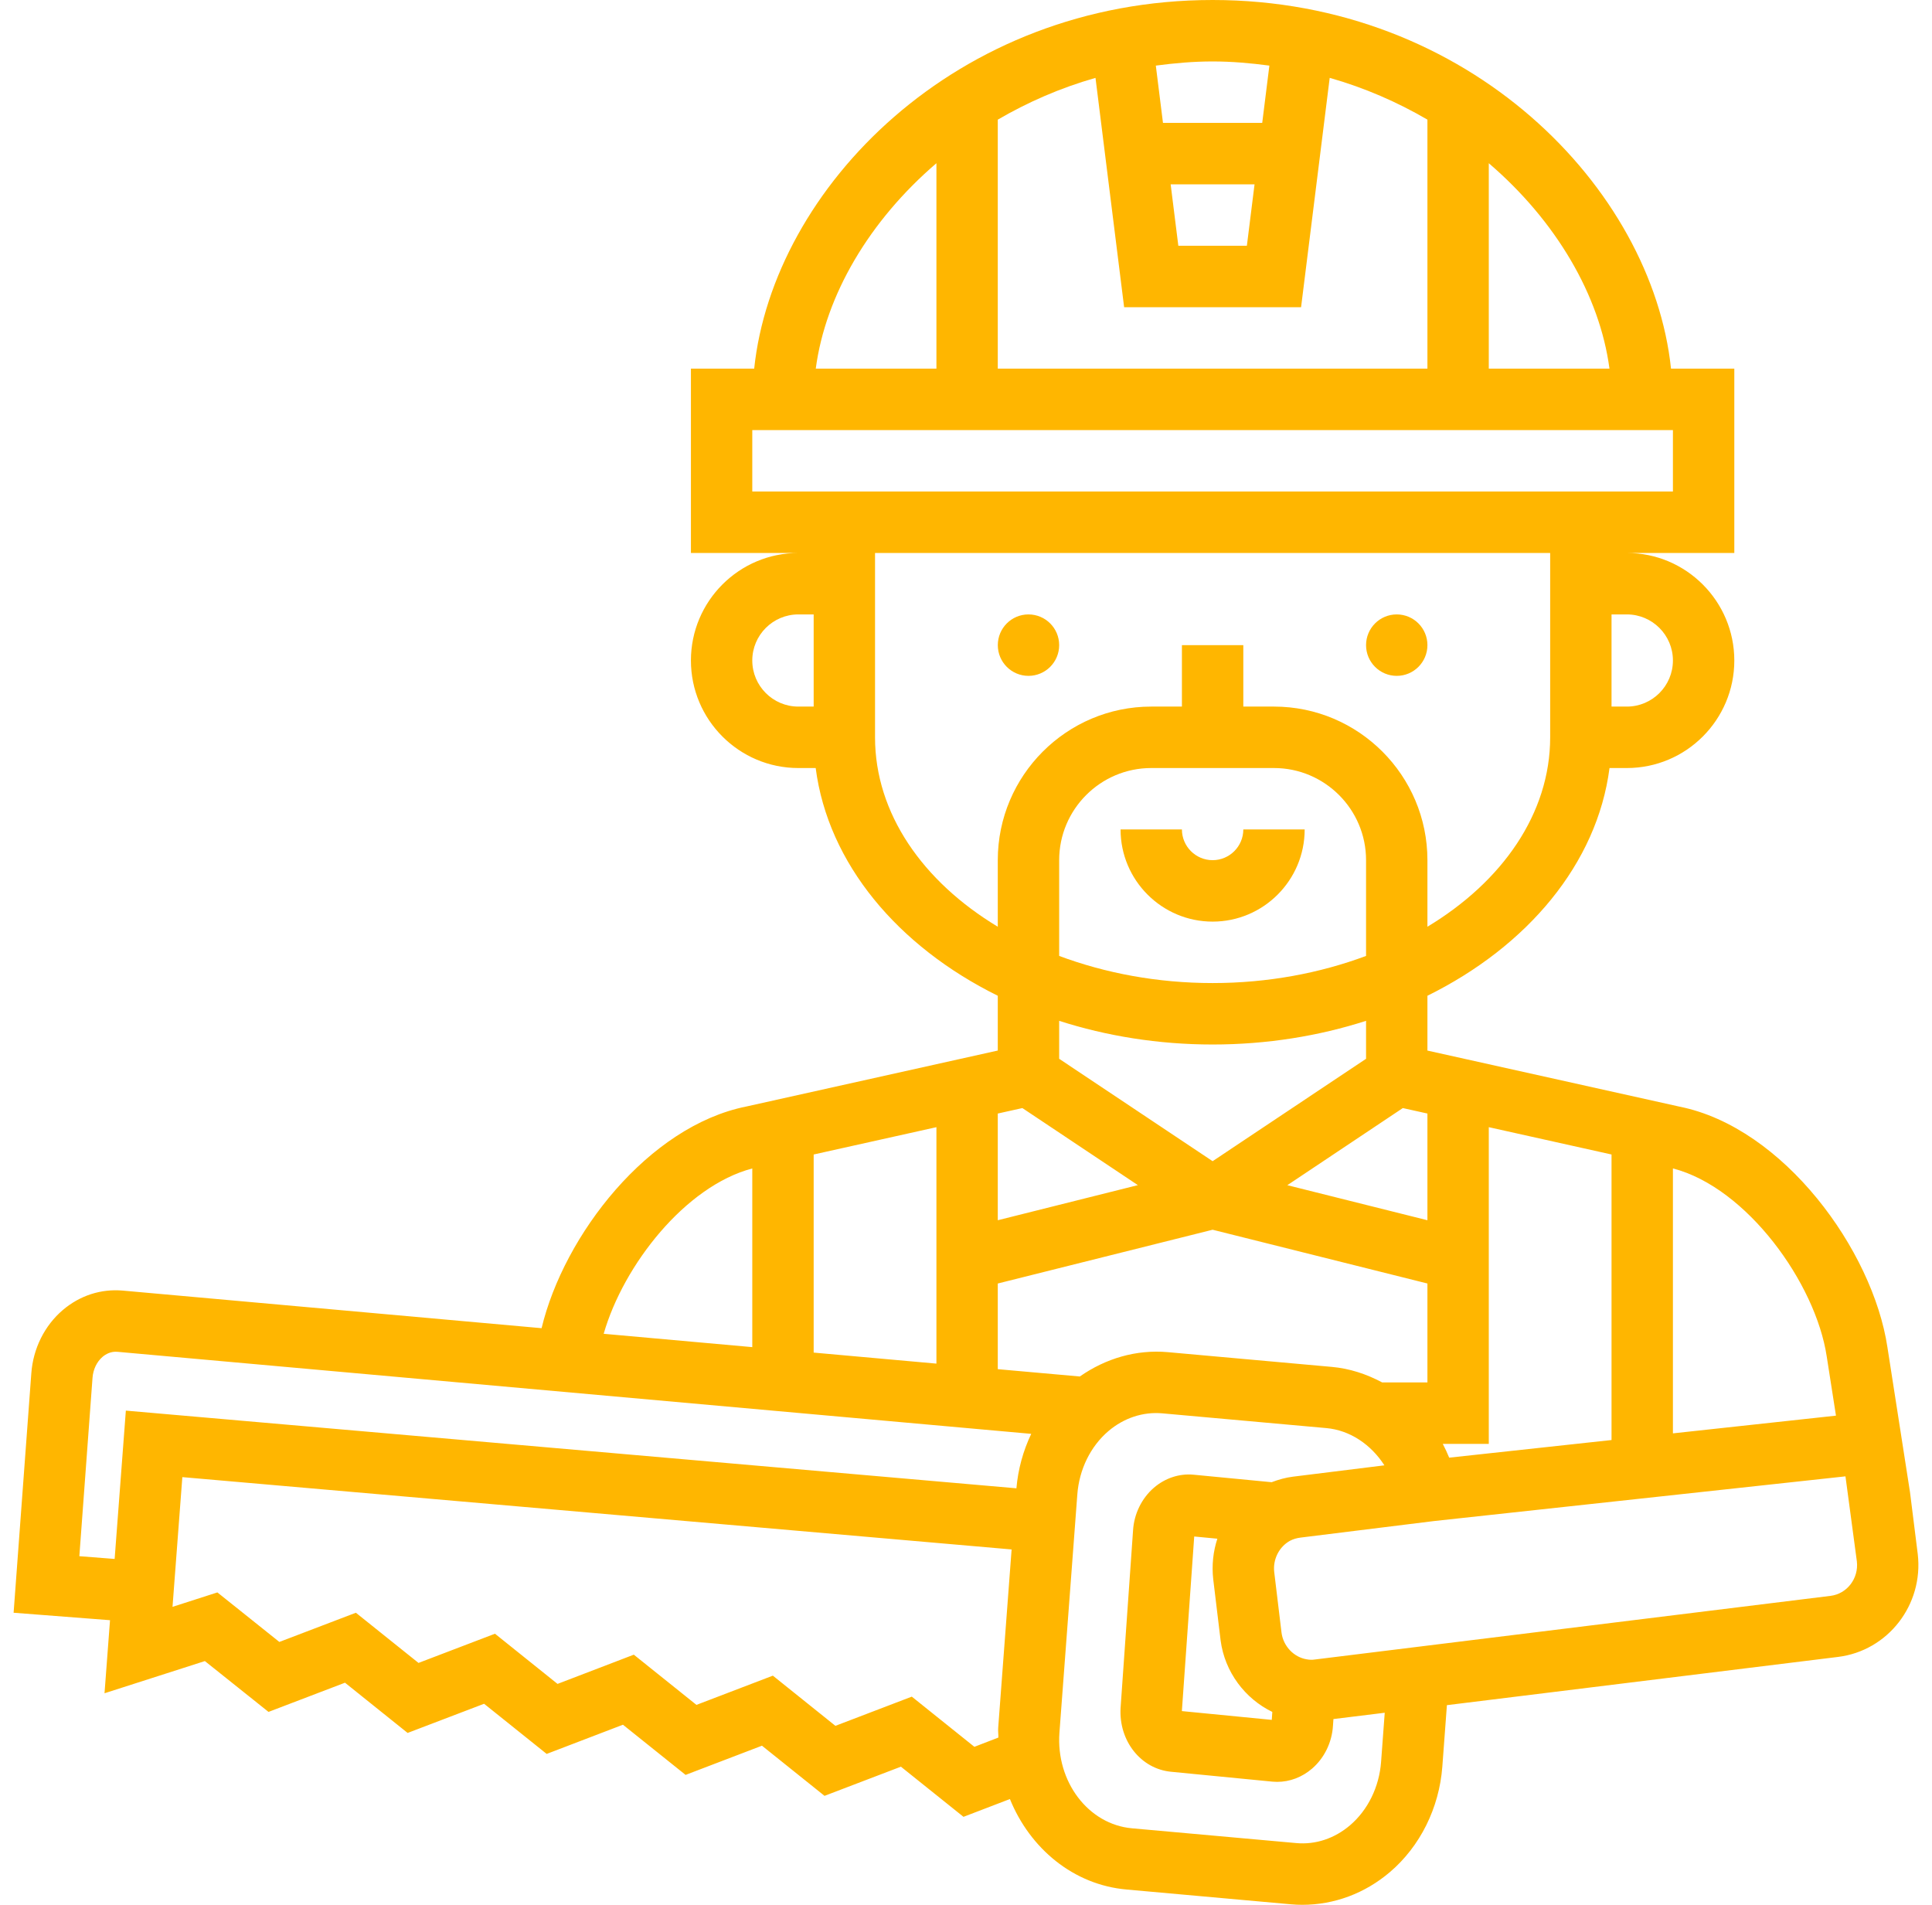 <svg width="71" height="70" viewBox="0 0 71 70" fill="none" xmlns="http://www.w3.org/2000/svg">
<g clip-path="url(#clip0_89_457)">
<path d="M47.946 30.481H45.691C45.691 31.104 45.184 31.61 44.563 31.61C43.942 31.61 43.435 31.104 43.435 30.481H41.18C41.18 32.349 42.698 33.868 44.563 33.868C46.428 33.868 47.946 32.349 47.946 30.481Z" fill="#FFB600"/>
<path d="M51.329 24.837C51.952 24.837 52.457 24.331 52.457 23.708C52.457 23.084 51.952 22.579 51.329 22.579C50.707 22.579 50.202 23.084 50.202 23.708C50.202 24.331 50.707 24.837 51.329 24.837Z" fill="#FFB600"/>
<path d="M37.796 24.837C38.419 24.837 38.924 24.331 38.924 23.708C38.924 23.084 38.419 22.579 37.796 22.579C37.173 22.579 36.669 23.084 36.669 23.708C36.669 24.331 37.173 24.837 37.796 24.837Z" fill="#FFB600"/>
<path d="M70.476 57.108L70.192 54.839L69.361 49.504C68.823 45.942 65.546 41.435 61.724 40.668L52.457 38.607V36.593C56.131 34.776 58.694 31.739 59.149 28.224H59.787C61.964 28.224 63.735 26.452 63.735 24.273C63.735 22.095 61.964 20.321 59.787 20.321H63.735V13.547H61.409C60.712 6.923 53.994 0 44.563 0C35.131 0 28.413 6.923 27.716 13.547H25.391V20.321H29.338C27.161 20.321 25.391 22.093 25.391 24.272C25.391 26.451 27.161 28.224 29.338 28.224H29.976C30.432 31.738 32.994 34.776 36.668 36.593V38.606L27.425 40.663C23.83 41.384 20.727 45.378 19.903 48.809L4.518 47.428C3.713 47.355 2.935 47.609 2.31 48.14C1.64 48.709 1.217 49.556 1.151 50.466L0.5 59.266L4.043 59.54L3.841 62.225L7.529 61.042L9.868 62.91L12.678 61.837L14.98 63.683L17.79 62.611L20.09 64.454L22.893 63.381L25.195 65.225L28.002 64.152L30.301 65.995L33.108 64.923L35.408 66.766L37.114 66.112C37.848 67.924 39.447 69.269 41.41 69.438L47.438 69.98C47.578 69.993 47.719 69.999 47.86 69.999C49.03 69.999 50.158 69.581 51.078 68.797C52.189 67.851 52.891 66.438 53.005 64.92L53.173 62.662L67.544 60.89C69.379 60.665 70.695 58.974 70.476 57.108ZM61.479 42.938C64.197 43.642 66.725 47.156 67.131 49.847L67.471 52.023L61.479 52.674V42.938ZM54.712 53.06V41.422L59.223 42.426V52.919L53.257 53.567C53.186 53.393 53.107 53.224 53.021 53.06H54.712ZM61.479 24.272C61.479 25.206 60.72 25.966 59.787 25.966H59.223V22.579H59.787C60.72 22.579 61.479 23.339 61.479 24.272ZM54.712 5.998C57.174 8.107 58.789 10.847 59.147 13.547H54.712V5.998ZM44.563 2.258C45.276 2.258 45.969 2.321 46.649 2.411L46.386 4.516H42.739L42.476 2.411C43.156 2.321 43.849 2.258 44.563 2.258ZM46.104 6.774L45.822 9.032H43.303L43.021 6.774H46.104ZM36.668 4.397C37.768 3.756 38.968 3.229 40.259 2.862L41.311 11.289H47.814L48.866 2.861C50.157 3.228 51.357 3.755 52.457 4.396V13.547H36.668V4.397ZM34.413 5.998V13.547H29.979C30.336 10.847 31.951 8.107 34.413 5.998ZM29.902 25.966H29.338C28.405 25.966 27.646 25.206 27.646 24.272C27.646 23.339 28.405 22.579 29.338 22.579H29.902V25.966ZM27.646 18.063V15.805H61.479V18.063H27.646ZM32.157 27.095V20.321H56.968V27.095C56.968 29.893 55.21 32.398 52.457 34.056V31.61C52.457 28.498 49.928 25.966 46.818 25.966H45.691V23.708H43.435V25.966H42.307C39.198 25.966 36.668 28.498 36.668 31.61V34.056C33.915 32.398 32.157 29.893 32.157 27.095ZM44.563 38.384C46.56 38.384 48.465 38.072 50.202 37.514V38.909L44.563 42.672L38.924 38.909V37.514C40.66 38.072 42.566 38.384 44.563 38.384ZM38.924 35.129V31.61C38.924 29.743 40.442 28.224 42.307 28.224H46.818C48.683 28.224 50.202 29.743 50.202 31.61V35.129C48.508 35.761 46.594 36.126 44.563 36.126C42.532 36.126 40.618 35.761 38.924 35.129ZM51.553 40.72L52.457 40.921V44.842L47.309 43.554L51.553 40.72ZM36.668 40.921L37.572 40.72L41.816 43.552L36.668 44.842V40.921H36.668ZM29.902 42.426L34.413 41.422V50.111L29.902 49.706V42.426ZM27.646 42.939V49.505L22.185 49.015C22.913 46.484 25.191 43.585 27.646 42.939ZM36.683 63.495C36.674 63.617 36.692 63.732 36.69 63.853L35.808 64.193L33.508 62.349L30.701 63.422L28.402 61.578L25.594 62.652L23.292 60.807L20.489 61.881L18.19 60.037L15.38 61.11L13.078 59.266L10.266 60.339L7.989 58.519L6.34 59.049L6.701 54.282L37.176 56.94L36.683 63.495ZM37.353 54.693L4.625 51.838L4.213 57.289L2.916 57.188L3.4 50.633C3.423 50.324 3.557 50.043 3.77 49.861C3.883 49.765 4.074 49.655 4.316 49.677L37.897 52.692C37.602 53.312 37.413 53.989 37.353 54.693ZM36.668 50.315V47.167L44.563 45.191L52.457 47.167V50.802H50.794C50.221 50.496 49.598 50.289 48.938 50.231L42.91 49.689C41.756 49.589 40.637 49.918 39.683 50.584L36.668 50.315ZM50.754 64.749C50.685 65.668 50.269 66.516 49.614 67.076C49.048 67.559 48.347 67.797 47.633 67.73L41.606 67.188C39.997 67.049 38.8 65.471 38.934 63.668L39.591 54.919C39.66 53.999 40.076 53.152 40.732 52.592C41.299 52.109 42.004 51.875 42.712 51.938L48.739 52.48C49.608 52.557 50.383 53.082 50.876 53.849L47.521 54.265C47.247 54.298 46.986 54.373 46.732 54.469L43.862 54.193C43.343 54.144 42.819 54.316 42.405 54.672C41.955 55.061 41.675 55.636 41.639 56.243L41.181 62.758C41.107 63.979 41.933 65.013 43.05 65.111L46.763 65.473C46.821 65.478 46.878 65.481 46.934 65.481C47.4 65.481 47.85 65.311 48.219 64.993C48.669 64.605 48.949 64.029 48.986 63.419L49.003 63.173L50.888 62.941L50.754 64.749ZM44.586 58.039L44.857 60.285C45.01 61.444 45.751 62.423 46.757 62.911L46.737 63.203L43.433 62.88L43.887 56.464L44.737 56.545C44.584 57.015 44.527 57.522 44.586 58.039ZM67.268 58.646L48.307 60.986C48.222 60.999 48.133 60.998 48.022 60.978C47.542 60.899 47.161 60.491 47.096 60.002L46.827 57.771C46.772 57.301 47.011 56.837 47.408 56.621C47.524 56.56 47.651 56.522 47.797 56.504L52.704 55.896L67.82 54.254L68.239 57.38C68.311 58.005 67.877 58.573 67.268 58.646Z" fill="#FFB600"/>
</g>
<defs>
<clipPath id="clip0_89_457">
<rect width="70" height="70" fill="white" transform="translate(0.5)"/>
</clipPath>
</defs>
</svg>
